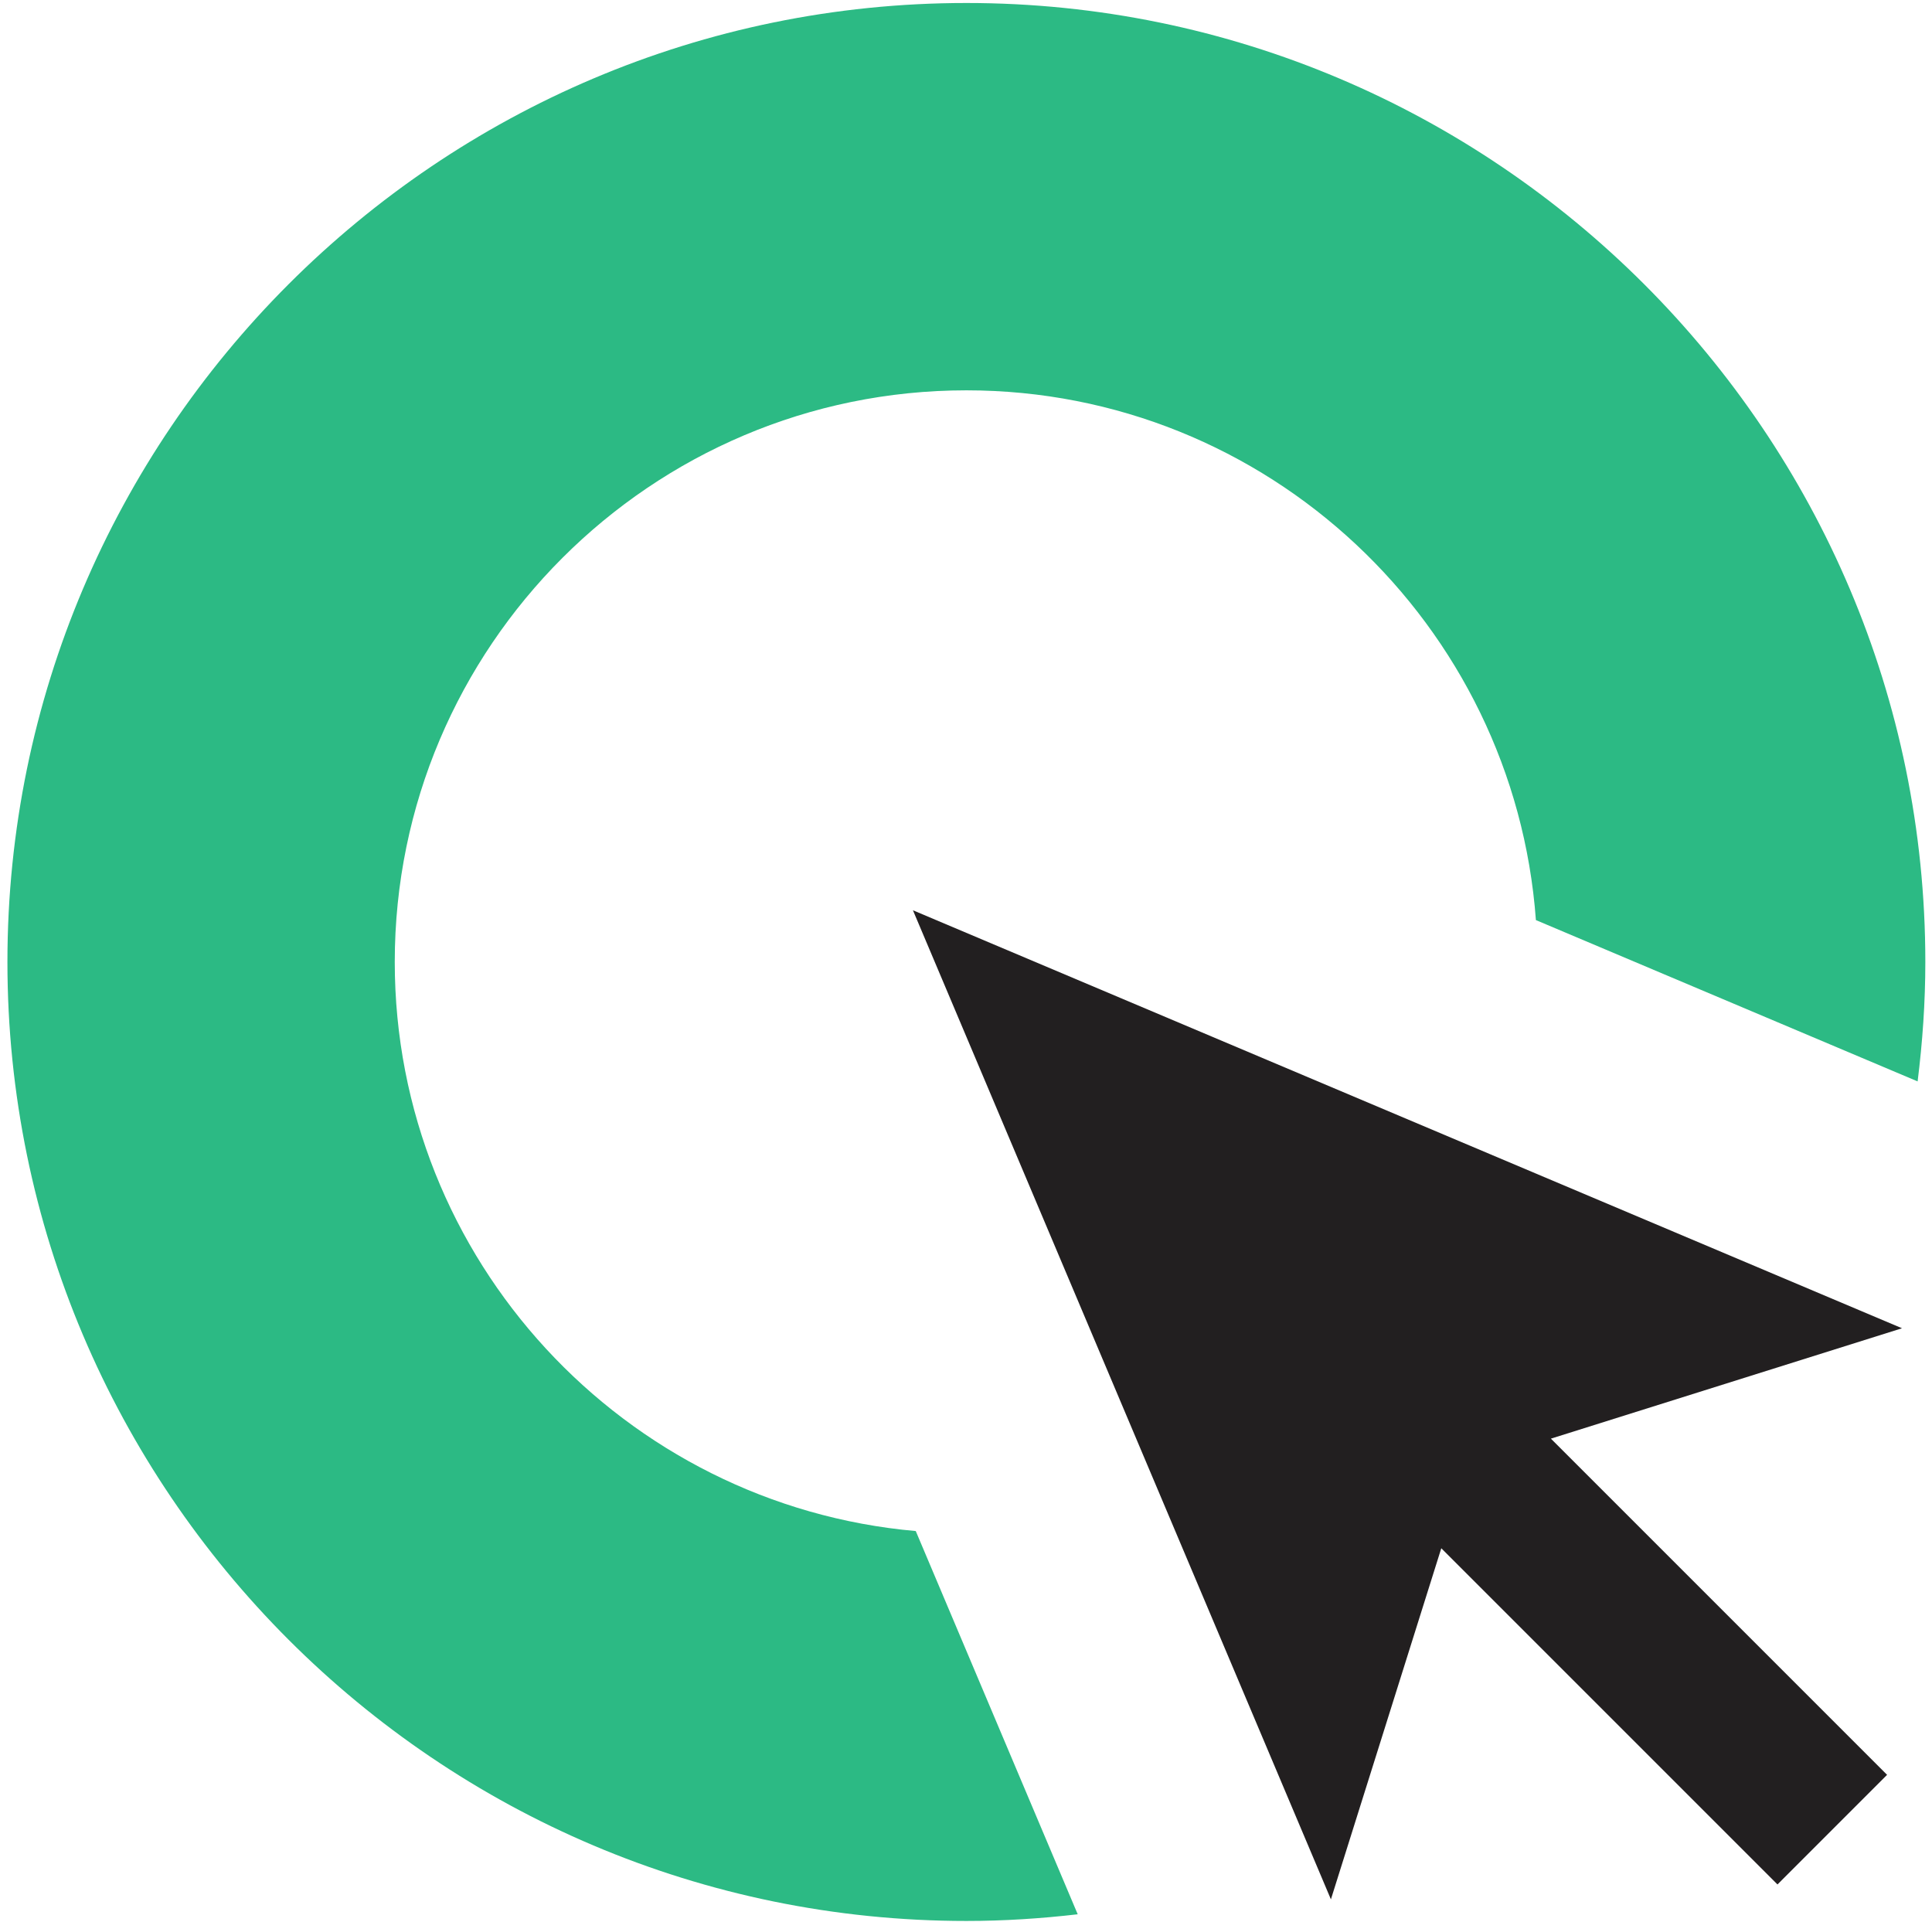 <?xml version="1.0" encoding="UTF-8" standalone="no"?>
<svg width="199px" height="198px" viewBox="0 0 199 198" version="1.1" xmlns="http://www.w3.org/2000/svg" xmlns:xlink="http://www.w3.org/1999/xlink">
    <!-- Generator: Sketch 39.1 (31720) - http://www.bohemiancoding.com/sketch -->
    <title>green</title>
    <desc>Created with Sketch.</desc>
    <defs></defs>
    <g id="Page-1" stroke="none" stroke-width="1" fill="none" fill-rule="evenodd">
        <g id="green">
            <g id="green-copy" transform="translate(0, 0.152)">
                <polygon id="Fill-2" fill="#221F20" points="94.034 93.606 137.086 195.482 148.456 159.318 183.084 193.946 194.374 182.656 159.746 148.028 195.91 136.658"></polygon>
                <path d="M99.539,0.156 C45.075,0.156 0.765,44.466 0.765,98.932 C0.765,153.396 45.075,197.706 99.539,197.706 C103.419,197.706 107.241,197.456 111.007,197.018 L94.325,157.546 C64.297,154.894 40.661,129.638 40.661,98.932 C40.661,66.464 67.073,40.052 99.539,40.052 C130.549,40.052 155.975,64.164 158.201,94.616 L197.519,111.232 C198.023,107.198 198.313,103.098 198.313,98.932 C198.313,44.466 154.003,0.156 99.539,0.156" id="Fill-3" fill="#2CBA84"></path>
            </g>
        </g>
    </g>
</svg>